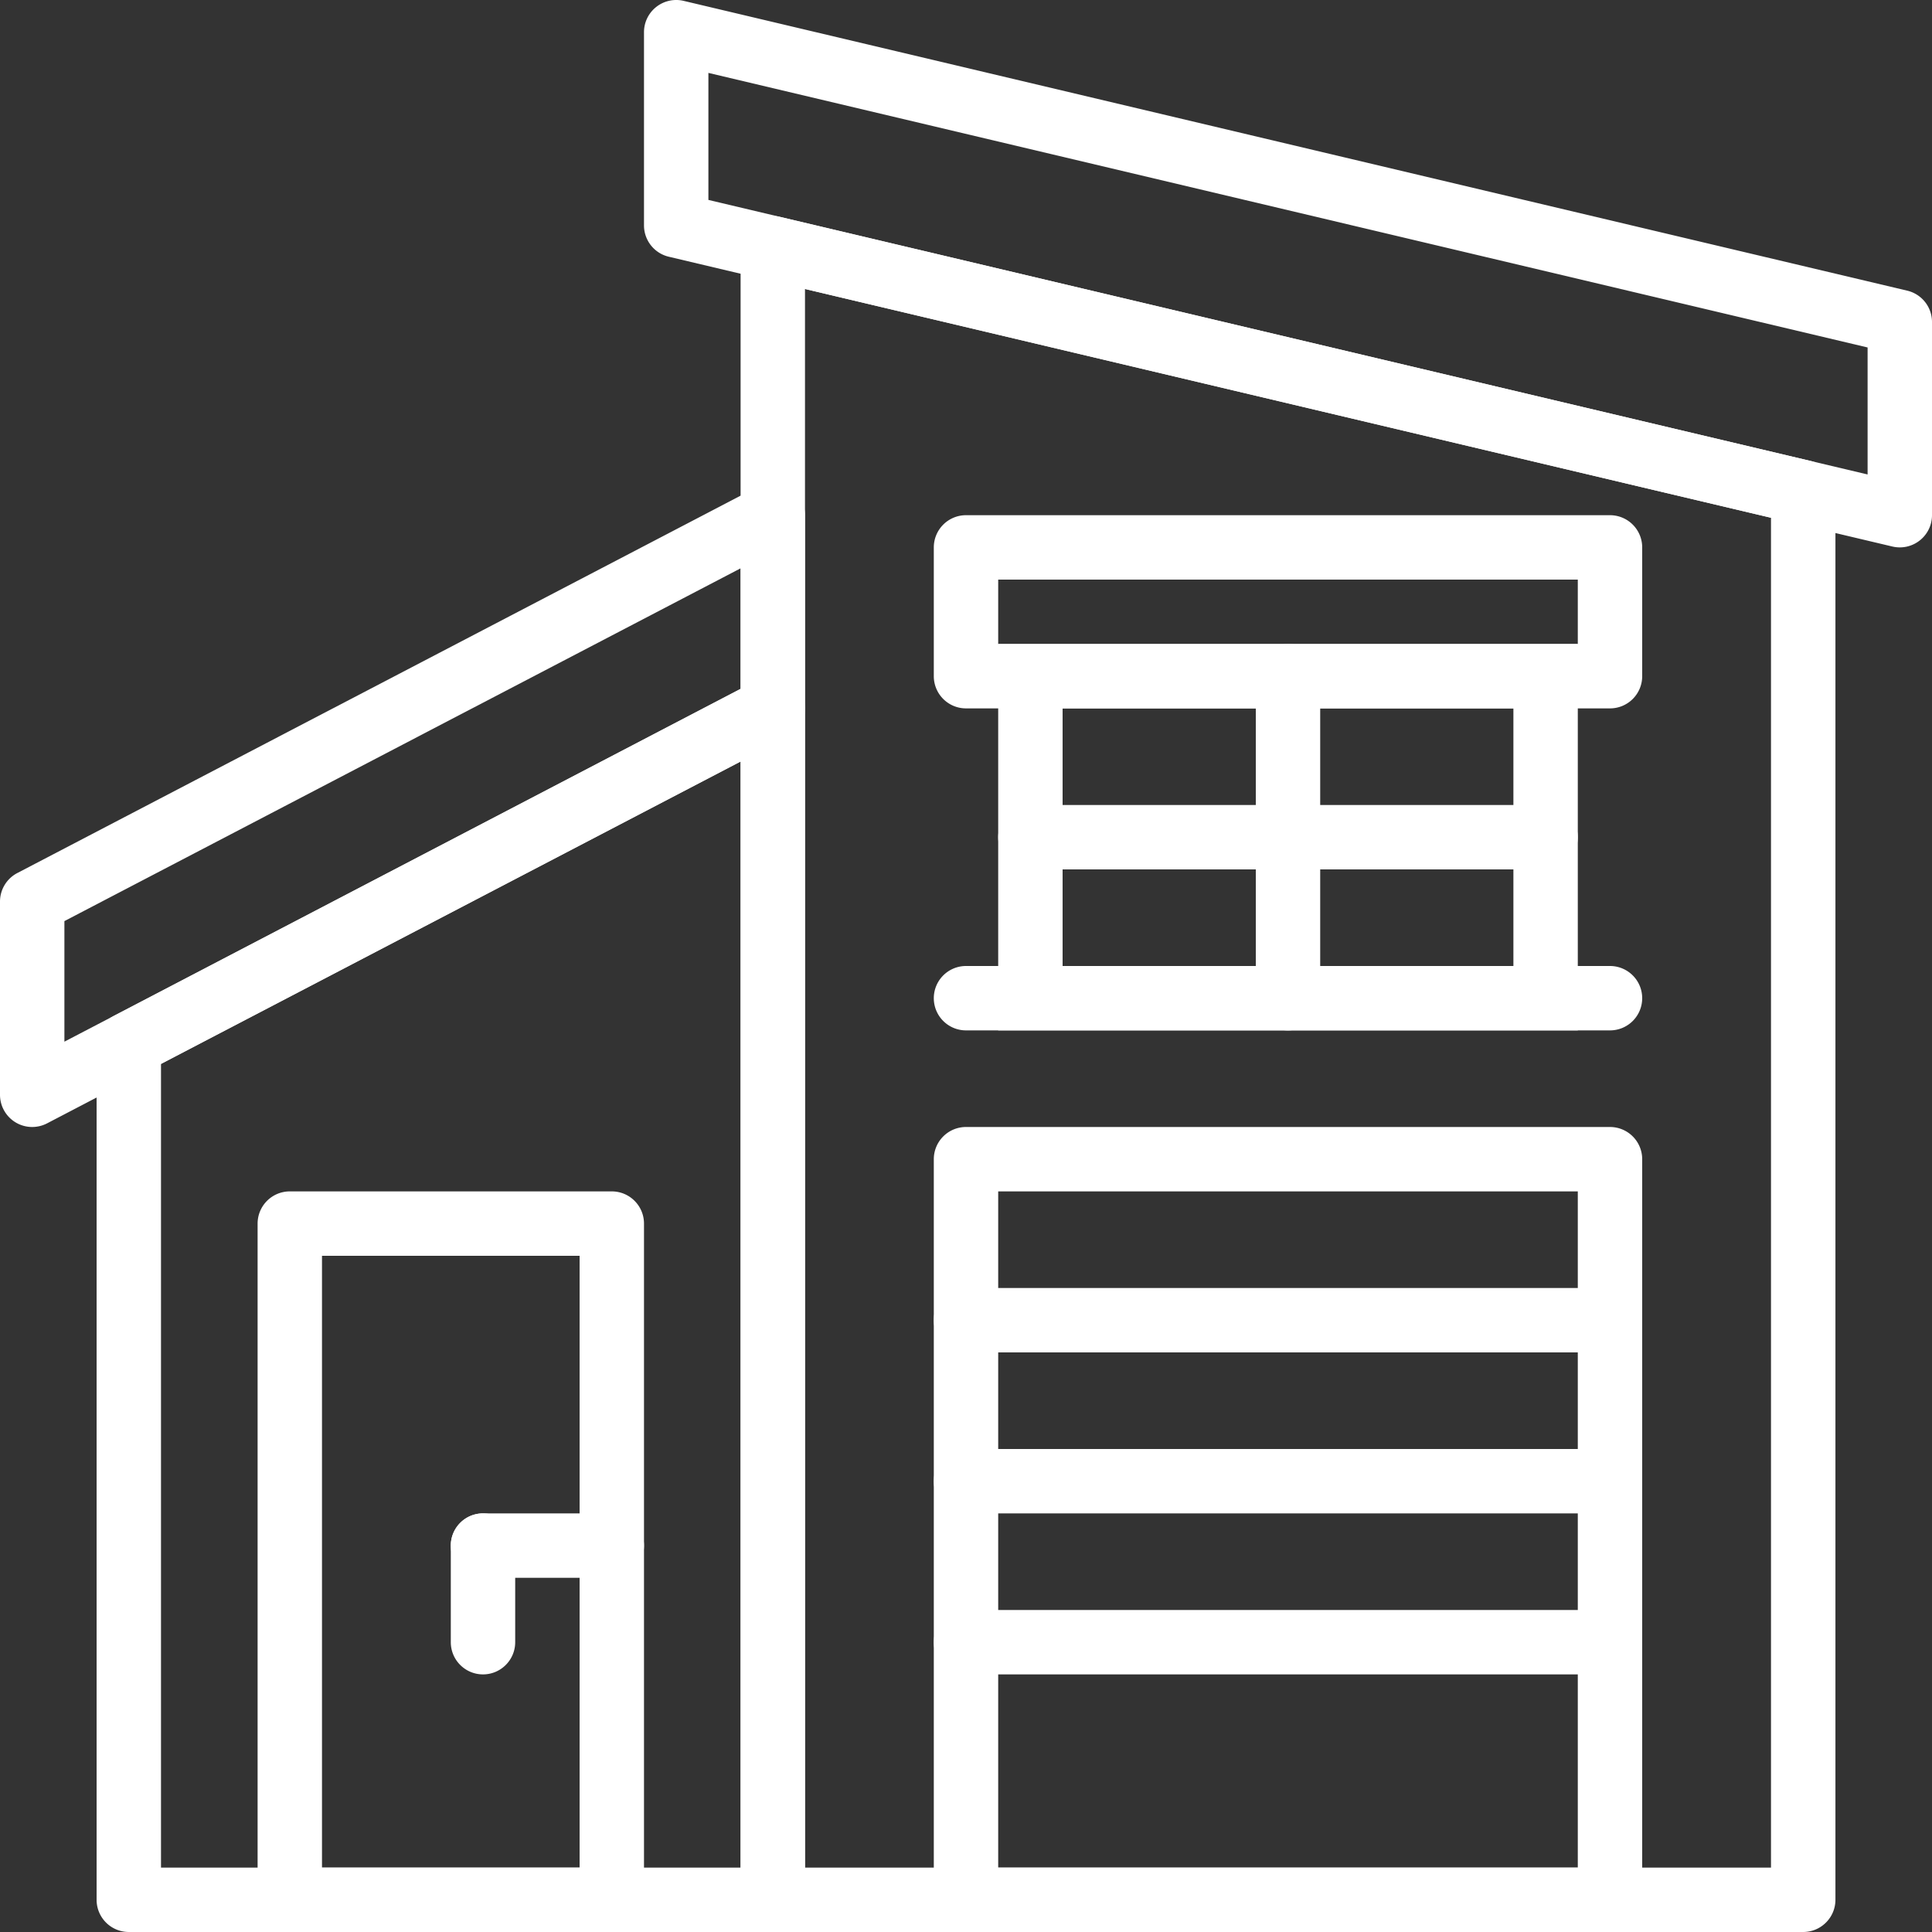 <svg xmlns="http://www.w3.org/2000/svg" viewBox="0 0 512 512" fill="#ffffff"><rect x="0" y="0" width="512" height="512" fill="#333333" stroke="none"/><path d="M209.229 129.236a8.514 8.514 0 00-8.371-.273L4.591 231.363A8.533 8.533 0 000 238.932v51.2a8.55 8.55 0 004.105 7.296 8.514 8.514 0 004.429 1.237 8.565 8.565 0 003.942-.964l196.267-102.4a8.533 8.533 0 004.591-7.569v-51.2a8.543 8.543 0 00-4.105-7.296zm-12.962 53.325l-179.2 93.491v-31.949l179.2-93.491v31.949zM505.438 77.029L181.171.229a8.534 8.534 0 00-7.262 1.613 8.514 8.514 0 00-3.243 6.69v51.2a8.532 8.532 0 006.571 8.303l324.267 76.8a8.526 8.526 0 007.254-1.613 8.514 8.514 0 003.243-6.69v-51.2a8.53 8.53 0 00-6.563-8.303zm-10.505 48.709l-307.2-72.755V19.318l307.2 72.764v33.656zM162.133 315.732H76.8a8.536 8.536 0 00-8.533 8.533v179.2a8.536 8.536 0 008.533 8.533h85.333a8.536 8.536 0 008.533-8.533v-179.2c.001-4.71-3.822-8.533-8.533-8.533zm-8.533 179.2H85.333V332.799H153.6v162.133z"/><path d="M479.838 122.162L206.771 57.488c-2.543-.606-5.214 0-7.262 1.613s-3.243 4.079-3.243 6.69v437.675a8.536 8.536 0 008.533 8.533h273.067c4.71 0 8.533-3.823 8.542-8.533V130.465a8.54 8.54 0 00-6.57-8.303zm-10.505 372.77h-256V76.586l256 60.629v357.717z"/><path d="M209.229 180.428a8.534 8.534 0 00-8.371-.273L30.191 269.2a8.533 8.533 0 00-4.591 7.569v226.697a8.536 8.536 0 008.533 8.533H204.8a8.536 8.536 0 008.533-8.533V187.732a8.562 8.562 0 00-4.104-7.304zm-12.962 314.504h-153.6V281.94l153.6-80.137v293.129zM426.667 298.666H256a8.536 8.536 0 00-8.533 8.533v196.267a8.536 8.536 0 008.533 8.533h170.667a8.536 8.536 0 008.533-8.533V307.199a8.536 8.536 0 00-8.533-8.533zm-8.534 196.266h-153.6v-179.2h153.6v179.2z"/><path d="M426.667 341.332H256c-4.71 0-8.533 3.823-8.533 8.533s3.823 8.533 8.533 8.533h170.667c4.71 0 8.533-3.823 8.533-8.533s-3.823-8.533-8.533-8.533zM426.667 383.999H256a8.536 8.536 0 00-8.533 8.533 8.536 8.536 0 008.533 8.533h170.667a8.536 8.536 0 008.533-8.533 8.536 8.536 0 00-8.533-8.533zM426.667 426.666H256c-4.71 0-8.533 3.823-8.533 8.533s3.823 8.533 8.533 8.533h170.667c4.71 0 8.533-3.823 8.533-8.533s-3.823-8.533-8.533-8.533zM162.133 401.066H128c-4.71 0-8.533 3.823-8.533 8.533s3.823 8.533 8.533 8.533h34.133c4.71 0 8.533-3.823 8.533-8.533s-3.822-8.533-8.533-8.533z"/><path d="M128 401.066a8.536 8.536 0 00-8.533 8.533v25.6c0 4.71 3.823 8.533 8.533 8.533s8.533-3.823 8.533-8.533v-25.6a8.536 8.536 0 00-8.533-8.533zM426.667 136.532H256a8.536 8.536 0 00-8.533 8.533v34.133a8.536 8.536 0 008.533 8.533h170.667a8.536 8.536 0 008.533-8.533v-34.133a8.536 8.536 0 00-8.533-8.533zm-8.534 34.134h-153.6v-17.067h153.6v17.067z"/><path d="M264.533 170.666v102.4h153.6v-102.4h-153.6zm136.534 85.333H281.6v-68.267h119.467v68.267z"/><path d="M341.333 170.666a8.536 8.536 0 00-8.533 8.533v85.333c0 4.71 3.823 8.533 8.533 8.533s8.533-3.823 8.533-8.533v-85.333c.001-4.711-3.822-8.533-8.533-8.533z"/><path d="M409.6 213.332H273.067a8.536 8.536 0 00-8.533 8.533 8.536 8.536 0 008.533 8.533H409.6a8.536 8.536 0 008.533-8.533 8.536 8.536 0 00-8.533-8.533zM426.667 255.999H256a8.536 8.536 0 00-8.533 8.533 8.536 8.536 0 008.533 8.533h170.667a8.536 8.536 0 008.533-8.533 8.536 8.536 0 00-8.533-8.533z"/></svg>